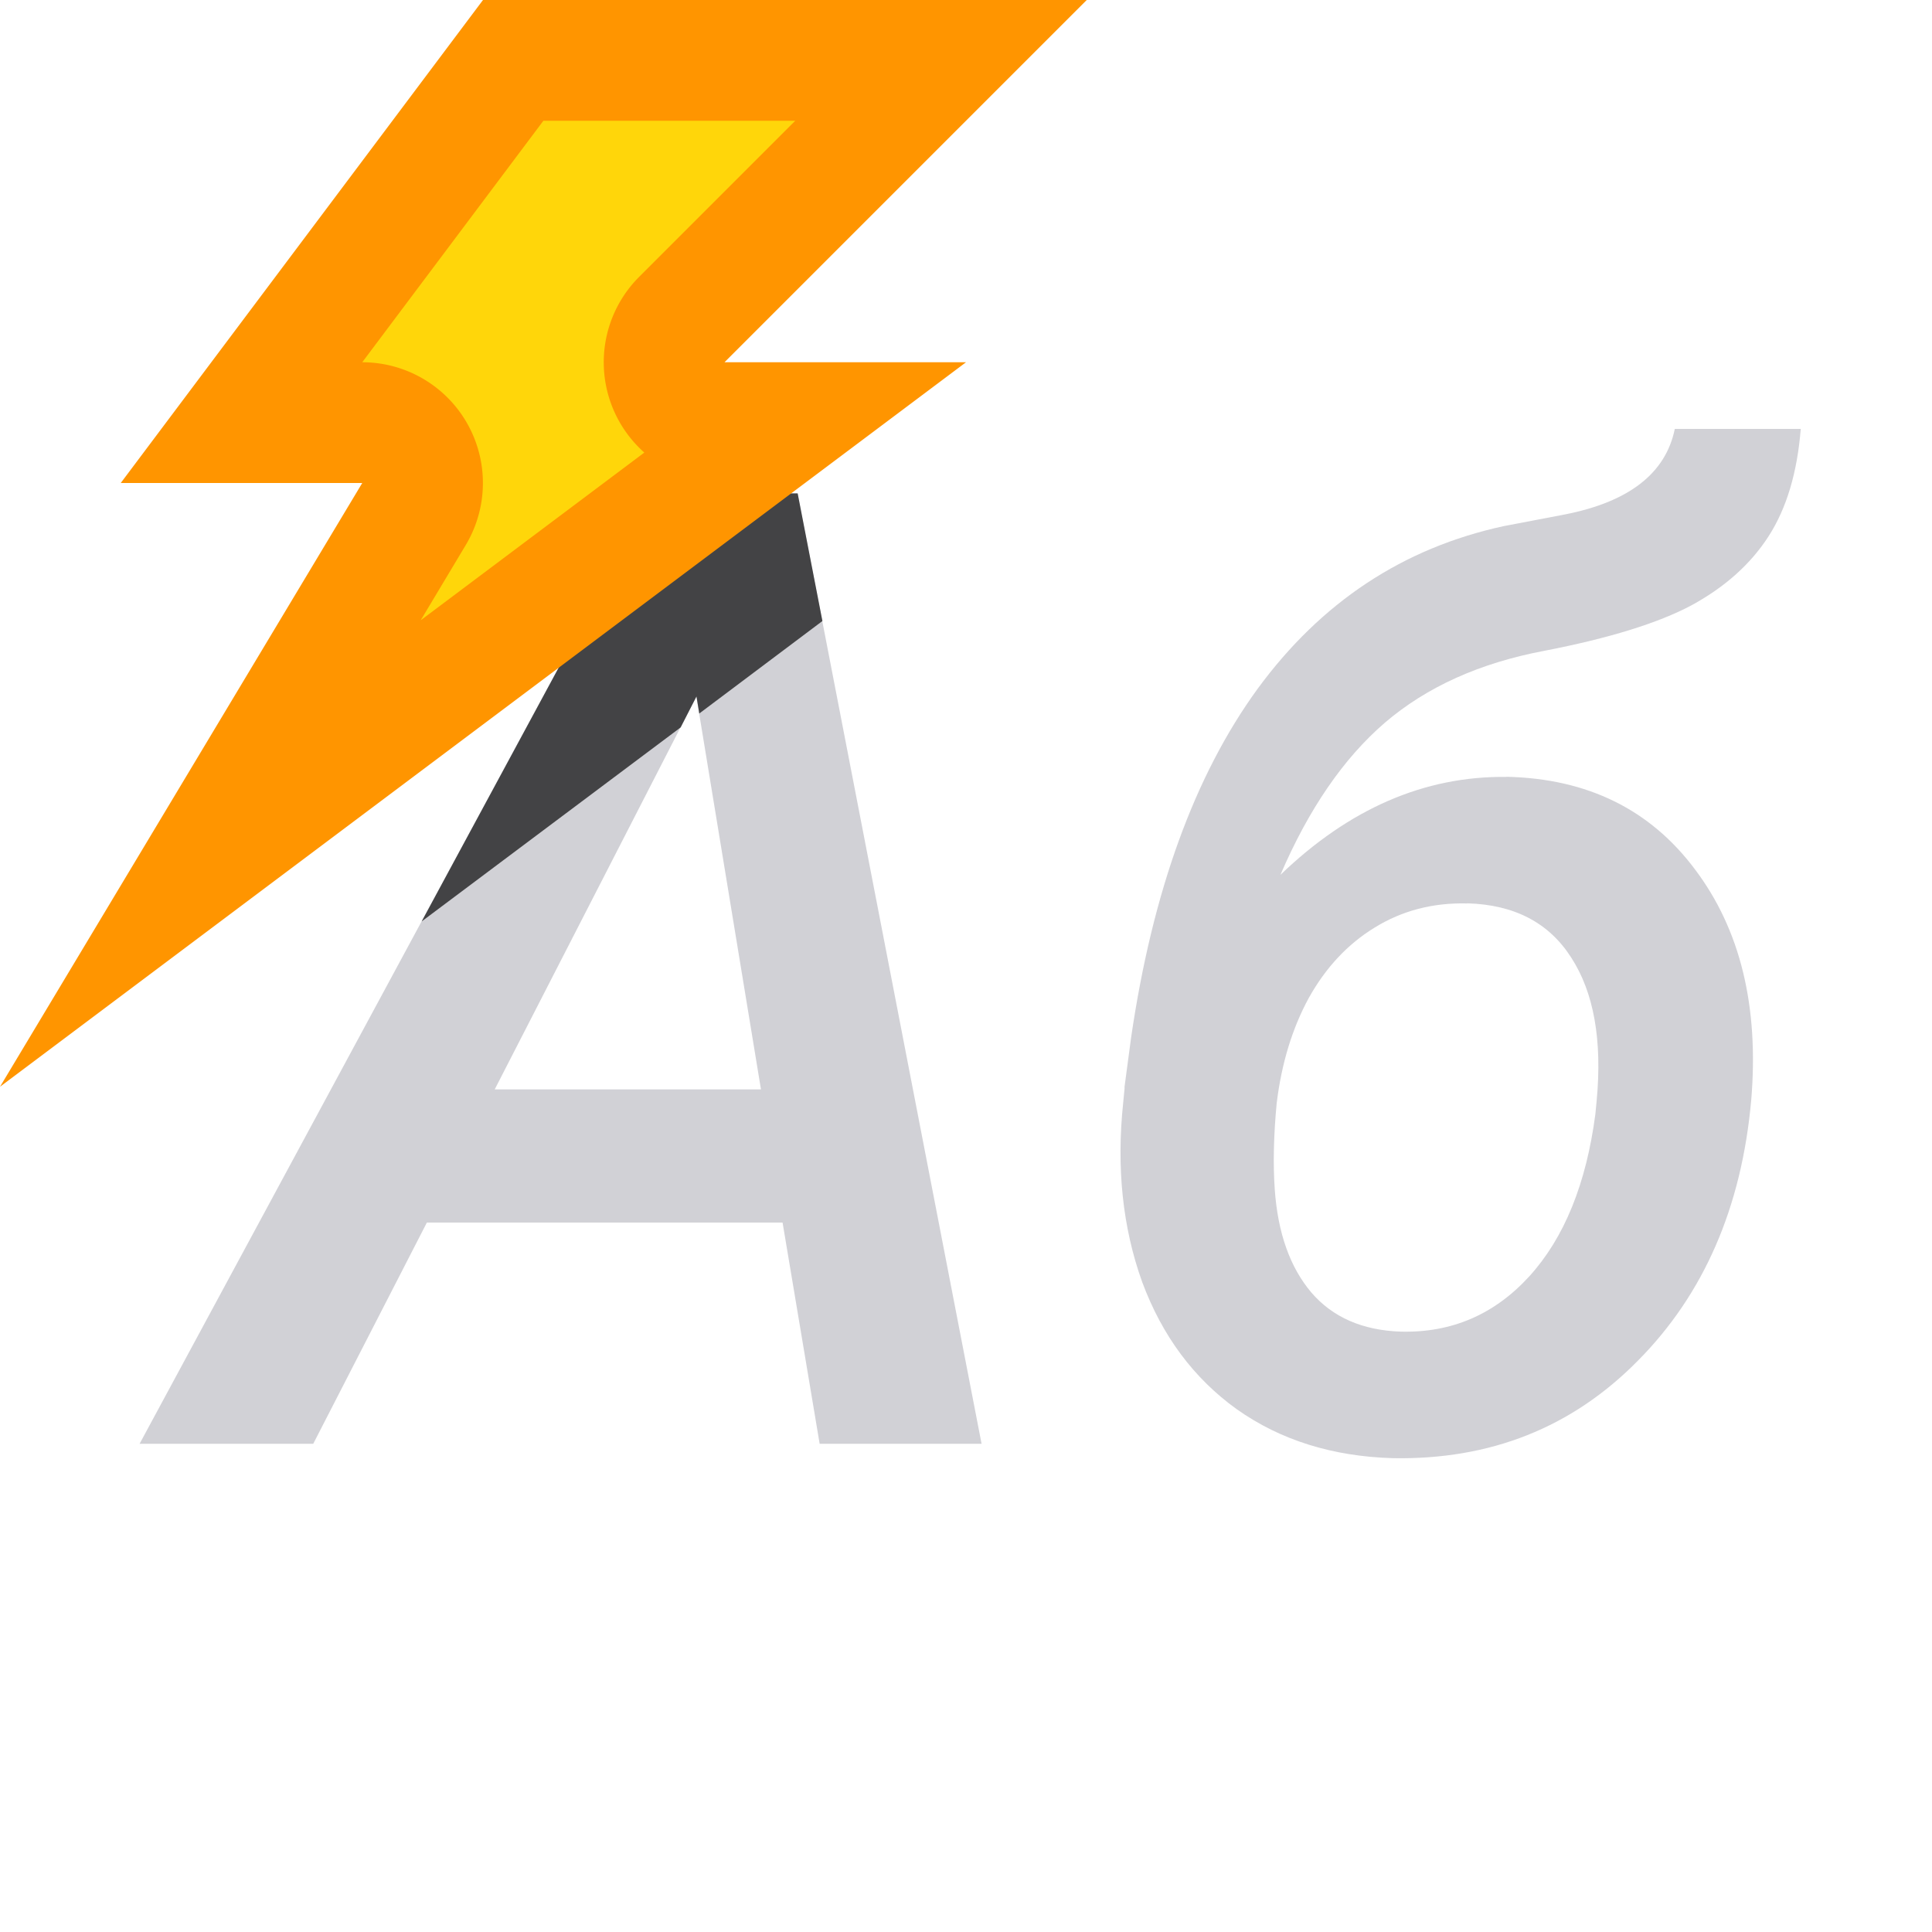 <svg viewBox="0 0 16 16" xmlns="http://www.w3.org/2000/svg"><g fill="#d1d1d6" stroke-width=".277"><path d="m6.481 10.125h-2.946l-.941 1.832h-1.438l4.249-7.871h1.2l1.524 7.871h-1.341zm-2.384-1.103h2.205l-.535-3.254z"/><path d="m12.476 6.433q1.005.022 1.562.768.562.746.465 1.908-.119 1.335-.941 2.162-.816.827-2.027.805-.751-.022-1.292-.405-.535-.384-.784-1.054-.243-.676-.157-1.487l.011-.114v-.016l.054-.405q.265-1.816 1.049-2.892.789-1.076 2.038-1.346l.508-.097q.795-.157.908-.708h1.043q-.043.541-.265.887-.222.346-.638.573-.416.222-1.222.378-.8.151-1.319.595-.514.443-.865 1.26.854-.822 1.87-.811zm-.324 1.049q-.427-.011-.768.2-.335.205-.546.584-.205.378-.265.87-.038.4-.016.714.038.541.303.854.265.308.741.324.632.016 1.065-.459.432-.476.546-1.341l.011-.114q.07-.751-.211-1.184-.276-.432-.859-.449z"/><path d="m5.406 4.086-1.914 3.545 2.145-1.607.131-.256.023.141 1.02-.766-.205-1.057z" fill="#1c1c1e" fill-opacity=".784"/></g><g fill-rule="evenodd"><path d="m4 0h5l-3 3h2l-8 6 3-5h-2z" fill="#ff9500"/><path d="m4.5 1-1.5 2a1 1 0 0 1 .857 1.514l-.373.623 1.852-1.389a1 1 0 0 1 -.043-1.455l1.293-1.293z" fill="#ffd60a"/></g></svg>